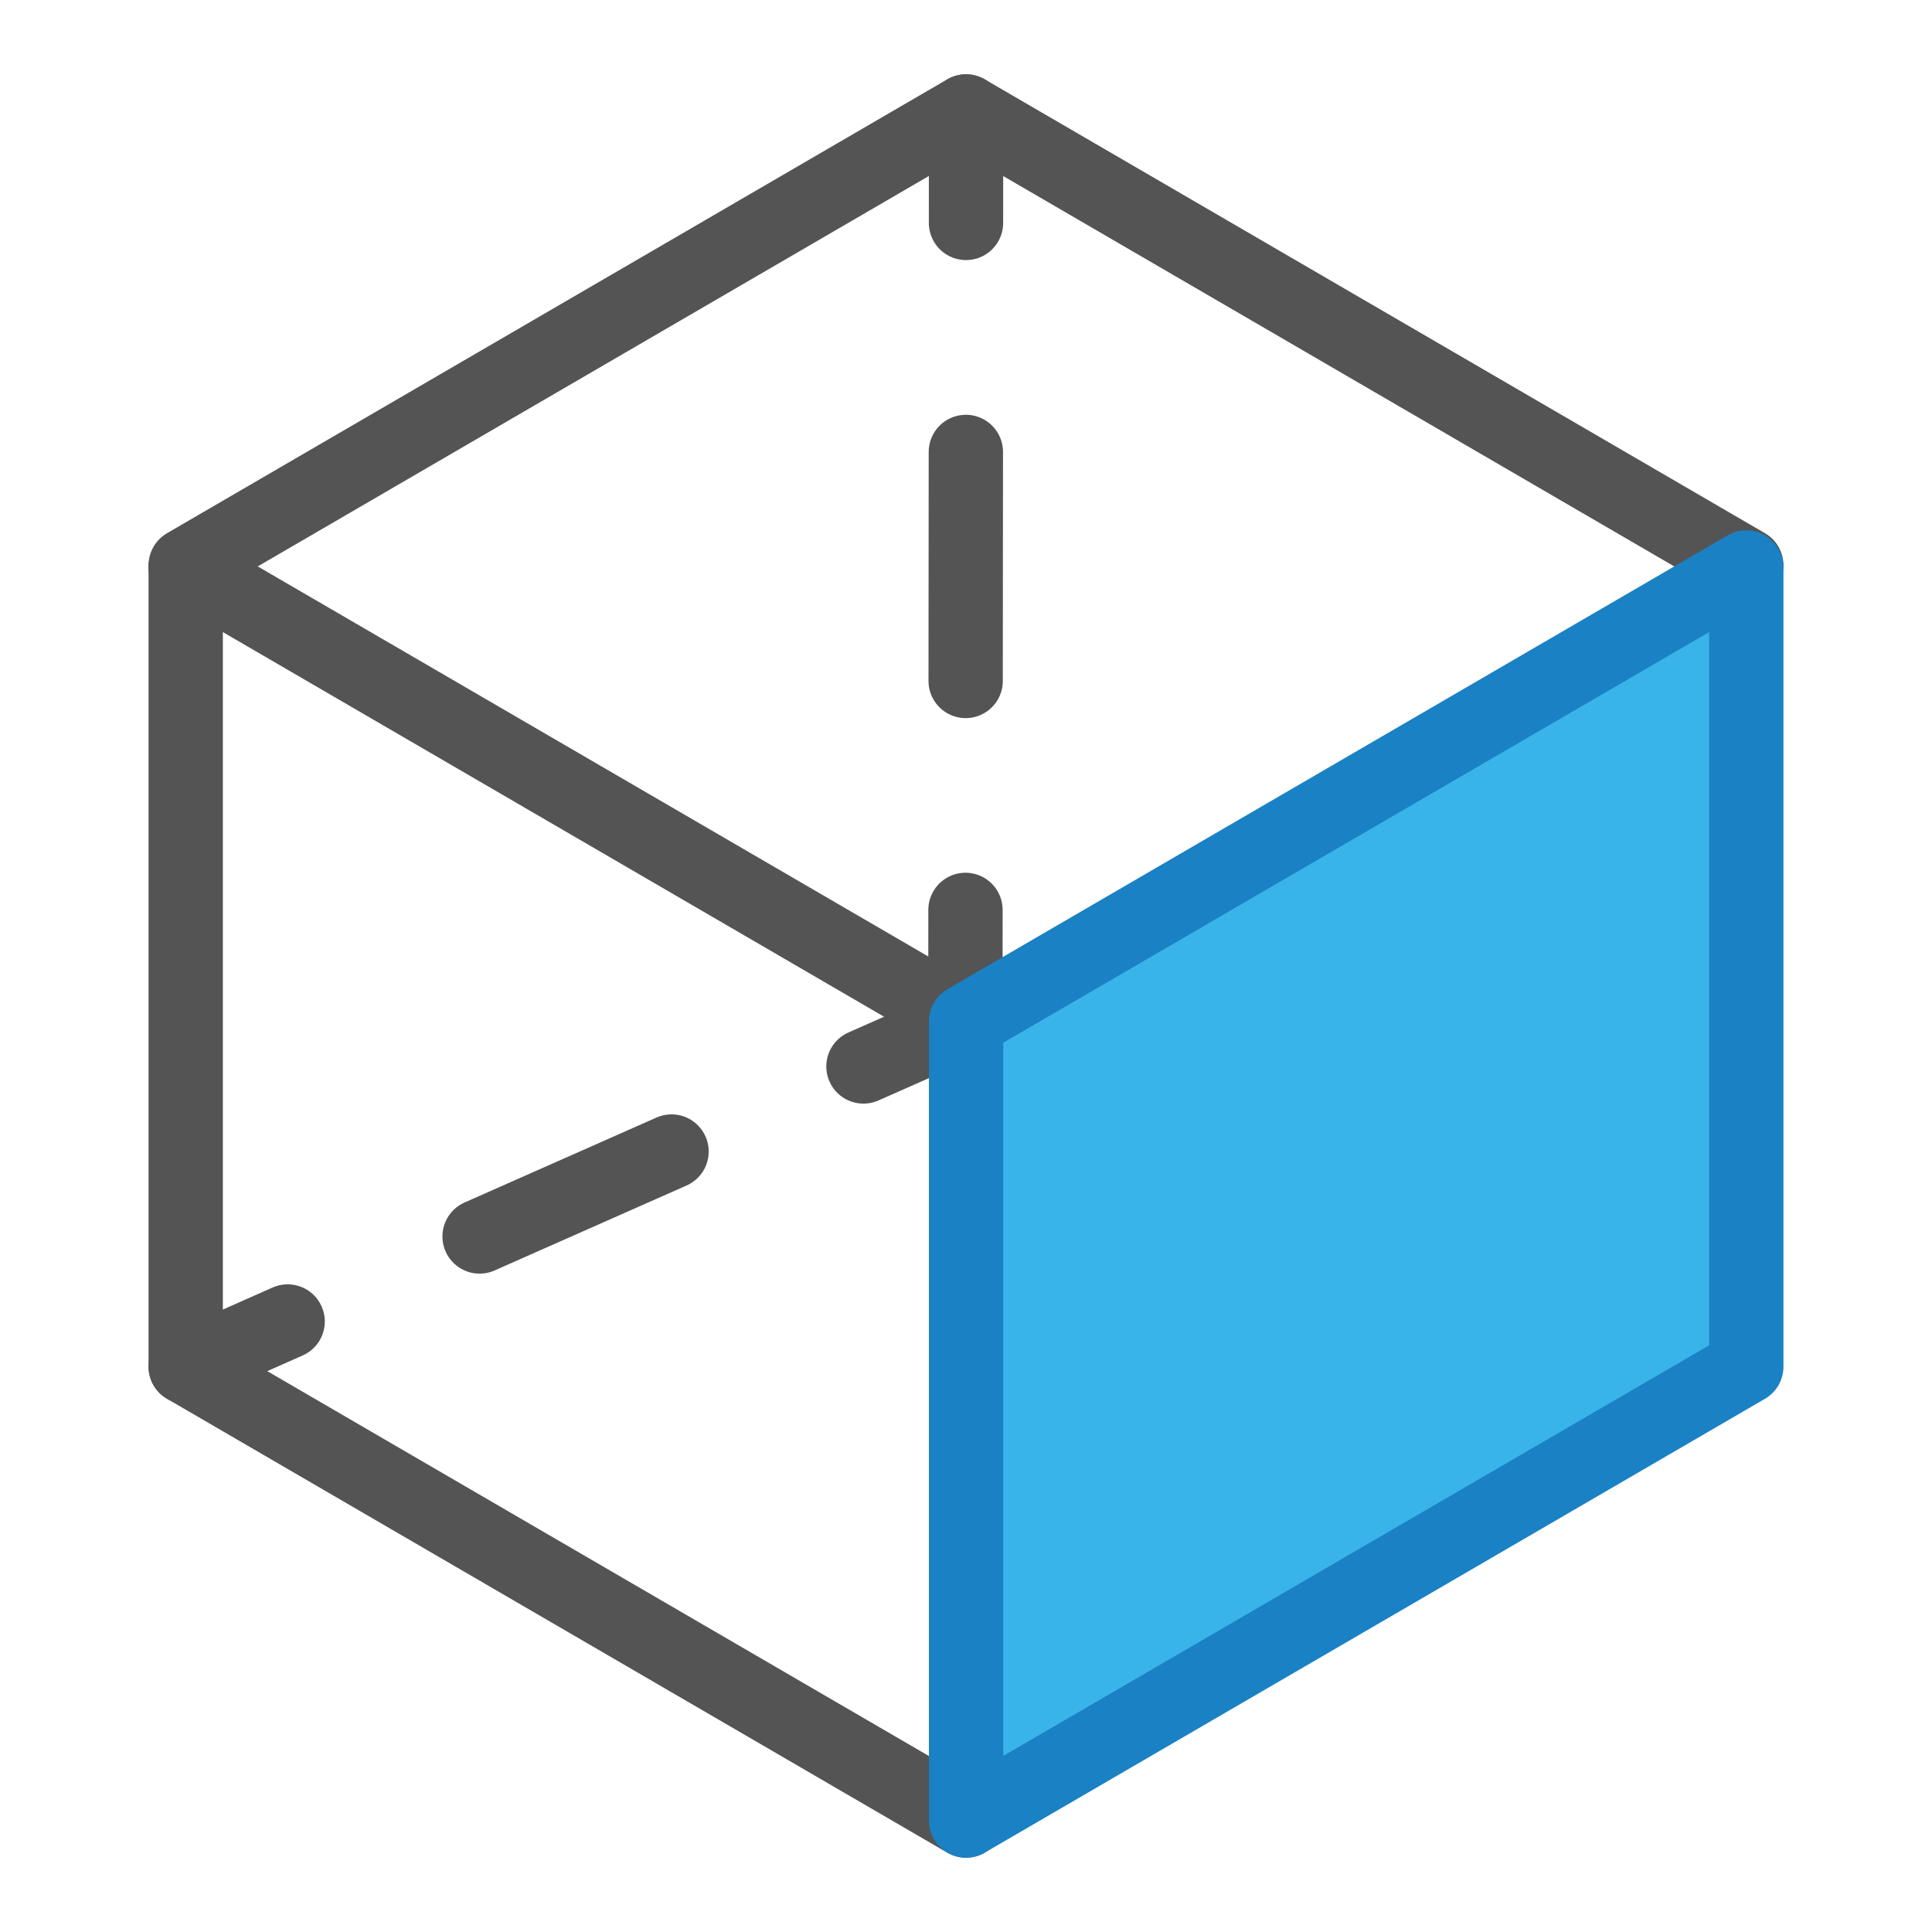 <svg id="Слой_1" data-name="Слой 1"
  xmlns:cc="http://creativecommons.org/ns#"
  xmlns:rdf="http://www.w3.org/1999/02/22-rdf-syntax-ns#"
  xmlns="http://www.w3.org/2000/svg" viewBox="0 0 26 26">
  <defs>
    <style>.cls-1,.cls-2,.cls-3{fill:none;stroke:#545454;}.cls-1,.cls-2,.cls-3,.cls-4{stroke-linecap:round;stroke-linejoin:round;}.cls-2{stroke-dasharray:3.082 3.082;}.cls-3{stroke-dasharray:2.825 2.825;}.cls-4{fill:#39b4ea;stroke:#1a81c4;}</style>
  </defs>
  <title>axis_3d_right</title>
  <polyline class="cls-1" points="13.001 24.5 12.999 24.5 2.499 18.392 2.499 7.642"/>
  <polyline class="cls-1" points="2.499 7.637 12.999 13.745 13.001 13.745"/>
  <polyline class="cls-1" points="2.499 7.608 12.999 1.5 13.001 1.5 23.501 7.608"/>
  <line class="cls-1" x1="13.001" y1="1.5" x2="13" y2="3"/>
  <line class="cls-2" x1="12.998" y1="6.082" x2="12.994" y2="10.704"/>
  <line class="cls-1" x1="12.993" y1="12.245" x2="12.992" y2="13.745"/>
  <line class="cls-1" x1="2.499" y1="18.392" x2="3.871" y2="17.784"/>
  <line class="cls-3" x1="6.454" y1="16.64" x2="10.329" y2="14.925"/>
  <line class="cls-1" x1="11.62" y1="14.352" x2="12.992" y2="13.745"/>
  <polygon class="cls-4" points="13.001 13.745 23.501 7.637 23.501 7.642 23.501 18.392 13.001 24.5 13.001 13.745"/>
</svg>